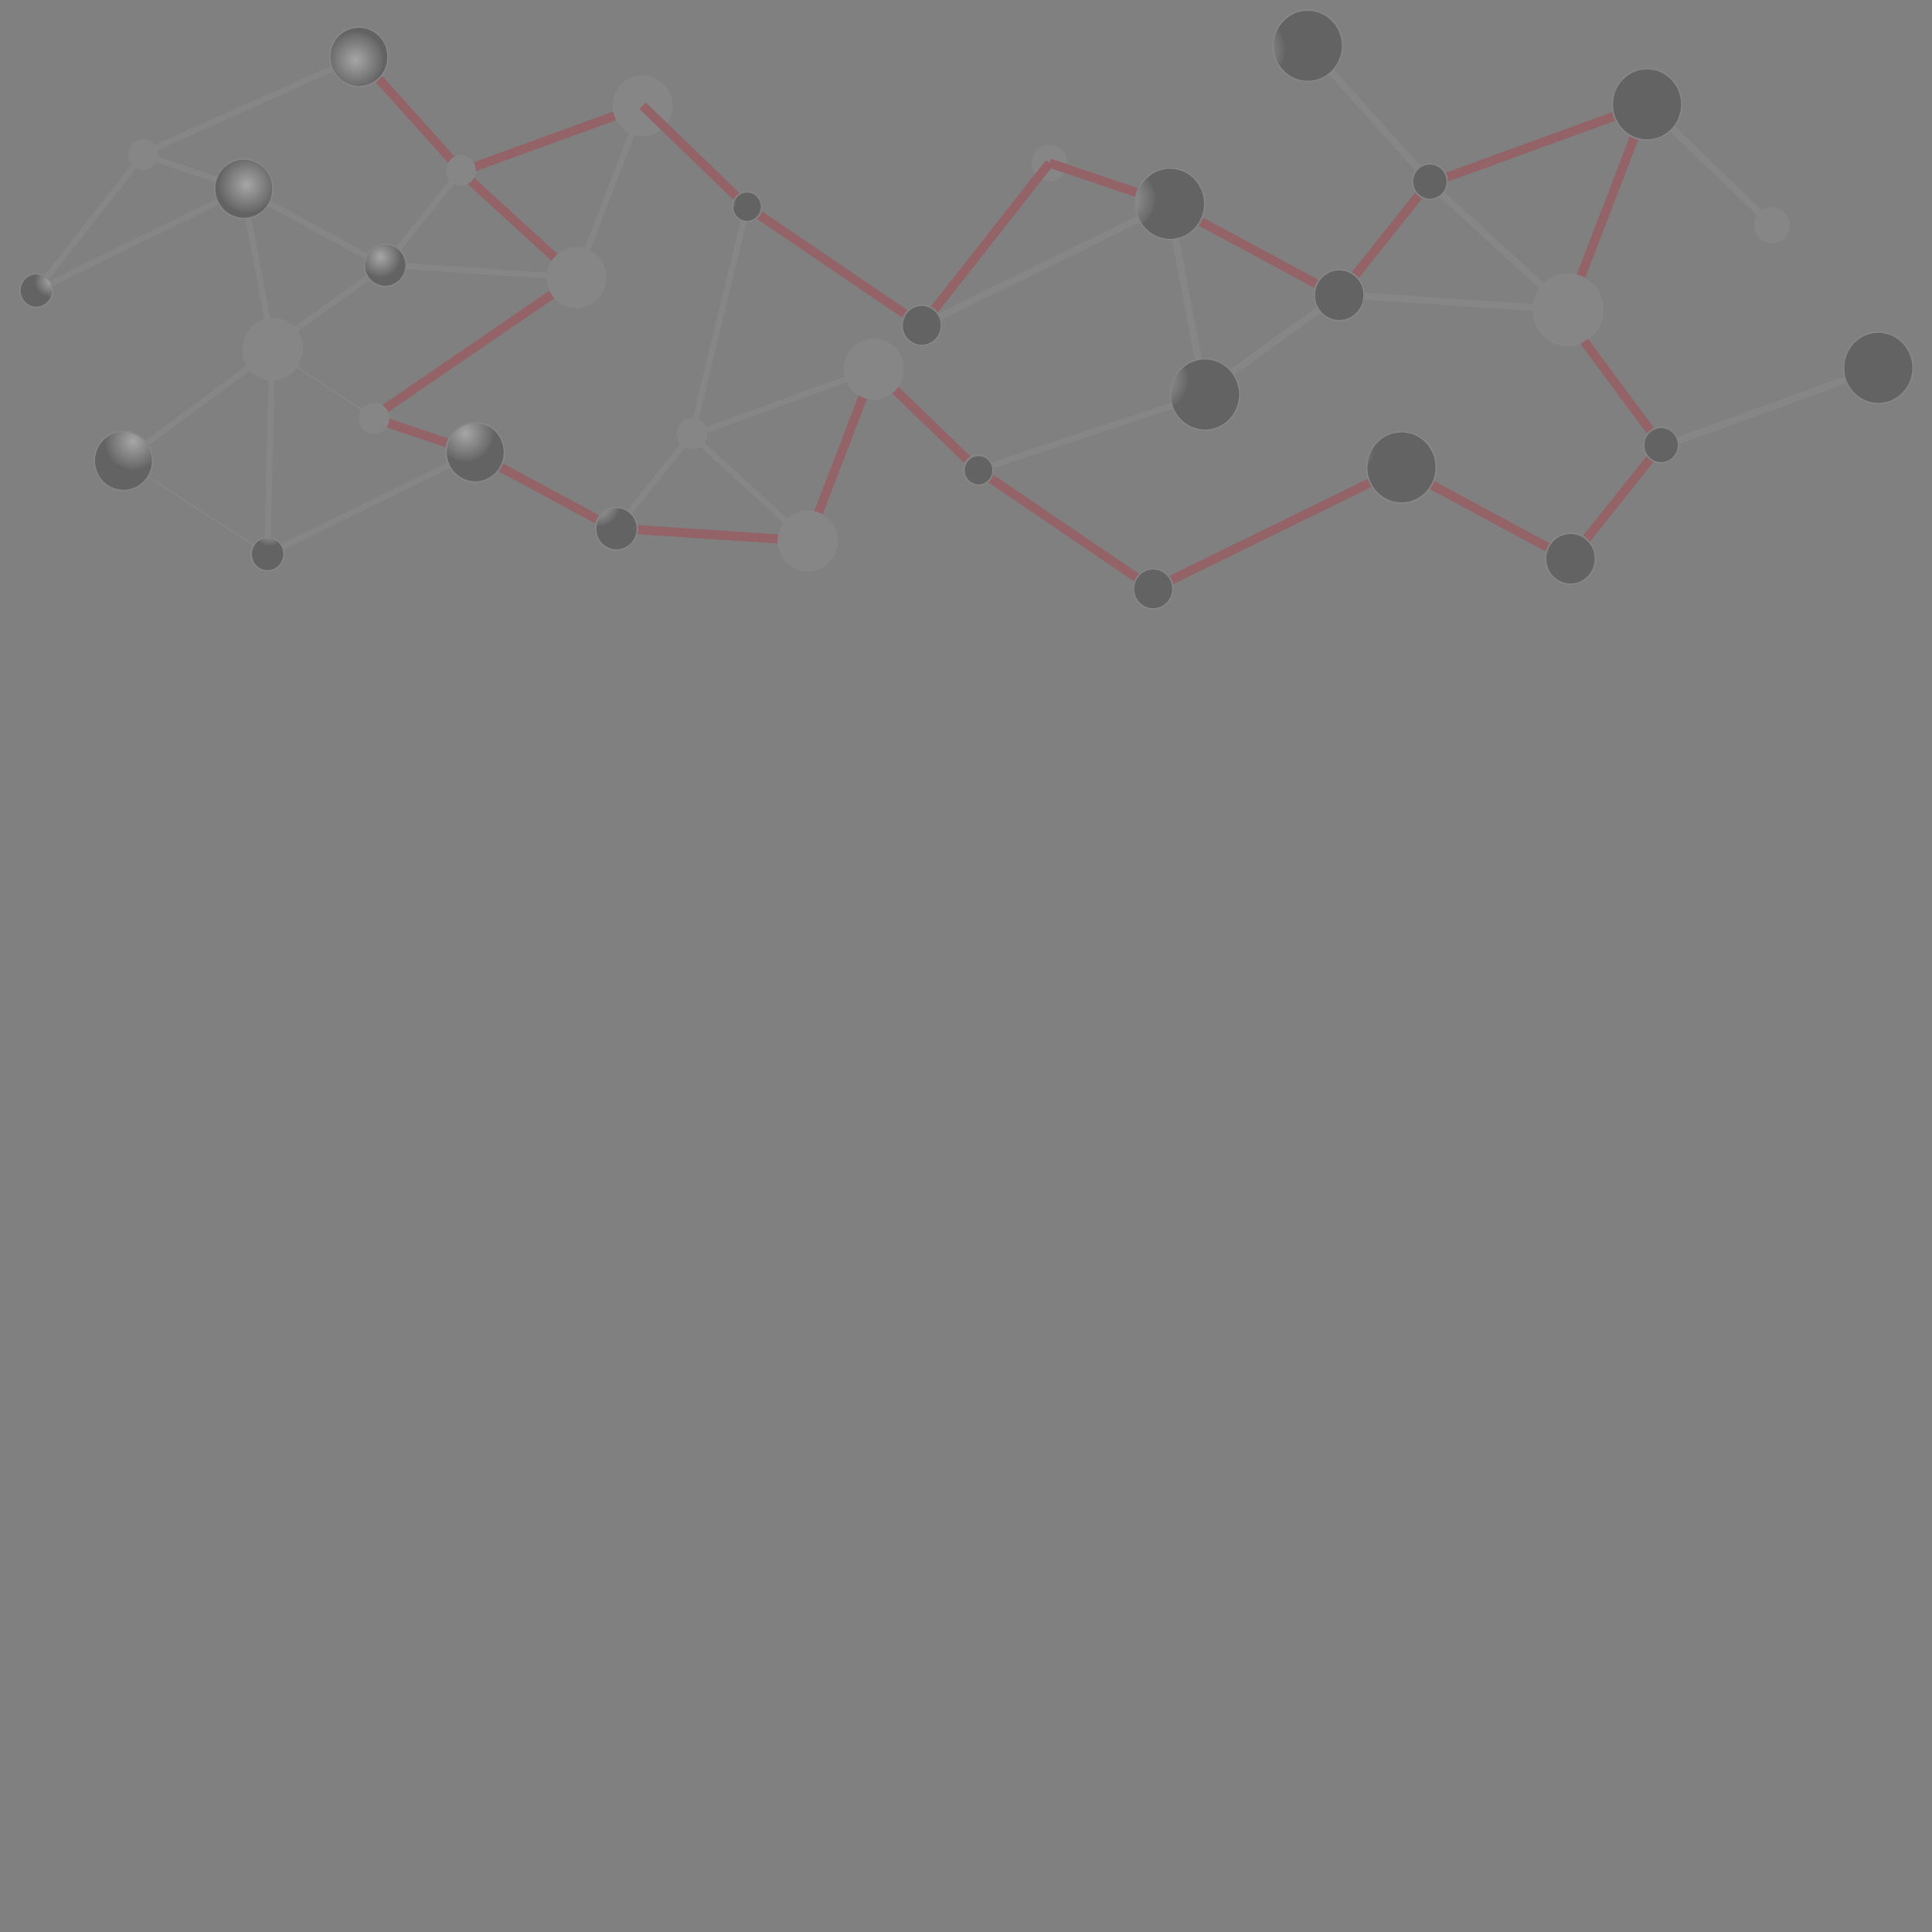 <?xml version="1.0" encoding="UTF-8"?>
<svg id="Layer_1" data-name="Layer 1" xmlns="http://www.w3.org/2000/svg" xmlns:xlink="http://www.w3.org/1999/xlink" version="1.1" viewBox="0 0 1000 1000">
  <rect x="0" y="0" width="1000" height="1000" fill="#808080" stroke="none"/>
  <defs>
    <style>
      .cls-1 {
        stroke-width: .5px;
      }

      .cls-1, .cls-2, .cls-3, .cls-4, .cls-5, .cls-6, .cls-7, .cls-8, .cls-9, .cls-10, .cls-11, .cls-12, .cls-13, .cls-14, .cls-15, .cls-16, .cls-17, .cls-18, .cls-19, .cls-20, .cls-21, .cls-22, .cls-23, .cls-24, .cls-25, .cls-26, .cls-27, .cls-28, .cls-29, .cls-30, .cls-31, .cls-32, .cls-33, .cls-34, .cls-35, .cls-36, .cls-37, .cls-38, .cls-39 {
        stroke-miterlimit: 10;
      }

      .cls-1, .cls-3, .cls-4, .cls-5, .cls-6, .cls-7, .cls-8, .cls-9, .cls-10, .cls-11, .cls-12, .cls-13, .cls-14, .cls-15, .cls-16, .cls-17, .cls-18, .cls-19, .cls-20, .cls-21, .cls-22, .cls-23, .cls-24, .cls-25, .cls-26, .cls-27, .cls-28, .cls-29, .cls-30, .cls-31, .cls-32, .cls-33, .cls-34, .cls-35, .cls-36, .cls-37, .cls-38, .cls-39 {
        stroke: #929497;
      }

      .cls-1, .cls-3, .cls-4, .cls-8, .cls-9 {
        fill: #929497;
      }

      .cls-2 {
        stroke: #be1e2d;
        stroke-width: 4.7px;
      }

      .cls-2, .cls-6, .cls-7 {
        fill: none;
      }

      .cls-3 {
        stroke-width: .4px;
      }

      .cls-4 {
        stroke-width: .4px;
      }

      .cls-5 {
        fill: url(#radial-gradient);
      }

      .cls-5, .cls-9, .cls-10, .cls-11, .cls-12, .cls-13, .cls-14, .cls-15, .cls-16, .cls-17, .cls-18, .cls-19, .cls-20, .cls-21, .cls-22, .cls-23, .cls-24, .cls-25, .cls-26, .cls-27, .cls-28, .cls-29, .cls-30, .cls-31, .cls-32, .cls-33, .cls-34, .cls-35, .cls-36, .cls-37, .cls-38, .cls-39 {
        stroke-width: .8px;
      }

      .cls-6 {
        stroke-width: 3.1px;
      }

      .cls-7 {
        stroke-width: 3.7px;
      }

      .cls-8 {
        stroke-width: .9px;
      }

      .cls-40 {
        opacity: .3;
      }

      .cls-10 {
        fill: url(#radial-gradient-24);
      }

      .cls-11 {
        fill: url(#radial-gradient-29);
      }

      .cls-12 {
        fill: url(#radial-gradient-28);
      }

      .cls-13 {
        fill: url(#radial-gradient-22);
      }

      .cls-14 {
        fill: url(#radial-gradient-27);
      }

      .cls-15 {
        fill: url(#radial-gradient-26);
      }

      .cls-16 {
        fill: url(#radial-gradient-23);
      }

      .cls-17 {
        fill: url(#radial-gradient-31);
      }

      .cls-18 {
        fill: url(#radial-gradient-30);
      }

      .cls-19 {
        fill: url(#radial-gradient-20);
      }

      .cls-20 {
        fill: url(#radial-gradient-21);
      }

      .cls-21 {
        fill: url(#radial-gradient-25);
      }

      .cls-22 {
        fill: url(#radial-gradient-19);
      }

      .cls-23 {
        fill: url(#radial-gradient-10);
      }

      .cls-24 {
        fill: url(#radial-gradient-11);
      }

      .cls-25 {
        fill: url(#radial-gradient-17);
      }

      .cls-26 {
        fill: url(#radial-gradient-18);
      }

      .cls-27 {
        fill: url(#radial-gradient-15);
      }

      .cls-28 {
        fill: url(#radial-gradient-12);
      }

      .cls-29 {
        fill: url(#radial-gradient-16);
      }

      .cls-30 {
        fill: url(#radial-gradient-13);
      }

      .cls-31 {
        fill: url(#radial-gradient-14);
      }

      .cls-32 {
        fill: url(#radial-gradient-3);
      }

      .cls-33 {
        fill: url(#radial-gradient-5);
      }

      .cls-34 {
        fill: url(#radial-gradient-9);
      }

      .cls-35 {
        fill: url(#radial-gradient-6);
      }

      .cls-36 {
        fill: url(#radial-gradient-7);
      }

      .cls-37 {
        fill: url(#radial-gradient-4);
      }

      .cls-38 {
        fill: url(#radial-gradient-8);
      }

      .cls-39 {
        fill: url(#radial-gradient-2);
      }
    </style>
    <radialGradient id="radial-gradient" cx="16.9" cy="188.3" fx="16.9" fy="188.3" r="30.2" gradientTransform="translate(154.7 59.3) scale(.7)" gradientUnits="userSpaceOnUse">
      <stop offset="0" stop-color="#fff"/>
      <stop offset="1" stop-color="#2d2b2c"/>
      <stop offset="1" stop-color="#231f20"/>
    </radialGradient>
    <radialGradient id="radial-gradient-2" cx="-72.3" cy="274.4" fx="-72.3" fy="274.4" r="42.3" xlink:href="#radial-gradient"/>
    <radialGradient id="radial-gradient-3" cx="50.4" cy="271.4" fx="50.4" fy="271.4" r="57.1" xlink:href="#radial-gradient"/>
    <radialGradient id="radial-gradient-4" cx="60.3" cy="105.3" fx="60.3" fy="105.3" r="14.7" xlink:href="#radial-gradient"/>
    <radialGradient id="radial-gradient-5" cx="-38.5" cy="51.9" fx="-38.5" fy="51.9" r="20.6" xlink:href="#radial-gradient"/>
    <radialGradient id="radial-gradient-6" cx="-183.4" cy="123" fx="-183.4" fy="123" r="11.6" xlink:href="#radial-gradient"/>
    <radialGradient id="radial-gradient-7" cx="41.9" cy="-40.3" fx="41.9" fy="-40.3" r="20.6" xlink:href="#radial-gradient"/>
    <radialGradient id="radial-gradient-8" cx="-122.5" cy="241.9" fx="-122.5" fy="241.9" r="20.6" xlink:href="#radial-gradient"/>
    <radialGradient id="radial-gradient-9" cx="52.4" cy="212.1" fx="52.4" fy="212.1" r="10.3" xlink:href="#radial-gradient"/>
    <radialGradient id="radial-gradient-10" cx="122.9" cy="235.9" fx="122.9" fy="235.9" r="20.6" xlink:href="#radial-gradient"/>
    <radialGradient id="radial-gradient-11" cx="313" cy="64.3" fx="313" fy="64.3" r="10.3" xlink:href="#radial-gradient"/>
    <radialGradient id="radial-gradient-12" cx="274.6" cy="223" fx="274.6" fy="223" r="10.3" xlink:href="#radial-gradient"/>
    <radialGradient id="radial-gradient-13" cx="221.6" cy="289.3" fx="221.6" fy="289.3" r="14.7" xlink:href="#radial-gradient"/>
    <radialGradient id="radial-gradient-14" cx="355.2" cy="297.9" fx="355.2" fy="297.9" r="20.6" xlink:href="#radial-gradient"/>
    <radialGradient id="radial-gradient-15" cx="474.4" cy="248.3" fx="474.4" fy="248.3" r="10.3" xlink:href="#radial-gradient"/>
    <radialGradient id="radial-gradient-16" cx="435" cy="147.3" fx="435" fy="147.3" r="13.9" xlink:href="#radial-gradient"/>
    <radialGradient id="radial-gradient-17" cx="608.4" cy="62.3" fx="608.4" fy="62.3" r="24.6" xlink:href="#radial-gradient"/>
    <radialGradient id="radial-gradient-18" cx="632.7" cy="195.5" fx="632.7" fy="195.5" r="24.6" xlink:href="#radial-gradient"/>
    <radialGradient id="radial-gradient-19" cx="704.5" cy="-48" fx="704.5" fy="-48" r="24.6" xlink:href="#radial-gradient"/>
    <radialGradient id="radial-gradient-20" cx="789.8" cy="46.9" fx="789.8" fy="46.9" r="12.3" xlink:href="#radial-gradient"/>
    <radialGradient id="radial-gradient-21" cx="726.5" cy="126.2" fx="726.5" fy="126.2" r="17.6" xlink:href="#radial-gradient"/>
    <radialGradient id="radial-gradient-22" cx="941.4" cy="-7.1" fx="941.4" fy="-7.1" r="24.6" xlink:href="#radial-gradient"/>
    <radialGradient id="radial-gradient-23" cx="221.9" cy="289.4" fx="221.9" fy="289.4" r="14.7" xlink:href="#radial-gradient"/>
    <radialGradient id="radial-gradient-24" cx="123.1" cy="235.9" fx="123.1" fy="235.9" r="20.6" xlink:href="#radial-gradient"/>
    <radialGradient id="radial-gradient-25" cx="-21.8" cy="307" fx="-21.8" fy="307" r="11.6" xlink:href="#radial-gradient"/>
    <radialGradient id="radial-gradient-26" cx="474.6" cy="248.4" fx="474.6" fy="248.4" r="10.3" xlink:href="#radial-gradient"/>
    <radialGradient id="radial-gradient-27" cx="596.6" cy="331.3" fx="596.6" fy="331.3" r="13.9" xlink:href="#radial-gradient"/>
    <radialGradient id="radial-gradient-28" cx="770" cy="246.3" fx="770" fy="246.3" r="24.6" xlink:href="#radial-gradient"/>
    <radialGradient id="radial-gradient-29" cx="951.4" cy="230.9" fx="951.4" fy="230.9" r="12.3" xlink:href="#radial-gradient"/>
    <radialGradient id="radial-gradient-30" cx="888.1" cy="310.2" fx="888.1" fy="310.2" r="17.6" xlink:href="#radial-gradient"/>
    <radialGradient id="radial-gradient-31" cx="1103" cy="177" fx="1103" fy="177" r="24.6" xlink:href="#radial-gradient"/>
  </defs>
  <g class="cls-40">
    <g>
      <ellipse class="cls-3" cx="74" cy="80.1" rx="7.5" ry="7.7"/>
      <line class="cls-6" x1="126.2" y1="97.7" x2="74" y2="80.1"/>
      <line class="cls-6" x1="18.8" y1="150.4" x2="74" y2="80.1"/>
      <line class="cls-6" x1="18.8" y1="150.4" x2="126.2" y2="97.7"/>
      <ellipse class="cls-9" cx="141.3" cy="180.3" rx="15.1" ry="15.4"/>
      <line class="cls-6" x1="72.5" y1="80.1" x2="185.8" y2="29.4"/>
      <line class="cls-6" x1="238.6" y1="88.2" x2="199.4" y2="137.3"/>
      <line class="cls-6" x1="199.4" y1="137.3" x2="143.7" y2="177.3"/>
      <line class="cls-6" x1="125.7" y1="98" x2="141.3" y2="180.3"/>
      <line class="cls-6" x1="125.7" y1="98" x2="201.2" y2="138.8"/>
      <line class="cls-2" x1="185.8" y1="29.4" x2="238.6" y2="88.2"/>
      <line class="cls-6" x1="197.8" y1="136.9" x2="298.4" y2="143.7"/>
      <line class="cls-2" x1="238.6" y1="88.9" x2="298.4" y2="143.7"/>
      <line class="cls-2" x1="332.6" y1="54.7" x2="238.6" y2="88.9"/>
      <ellipse class="cls-9" cx="332.6" cy="54.7" rx="15.1" ry="15.4"/>
      <line class="cls-6" x1="298.4" y1="143.7" x2="332.6" y2="54.7"/>
      <line class="cls-2" x1="386.7" y1="107" x2="332.6" y2="54.7"/>
      <ellipse class="cls-9" cx="140.9" cy="181.2" rx="15.1" ry="15.4"/>
      <ellipse class="cls-4" cx="138.4" cy="286.8" rx="8.5" ry="8.7"/>
      <line class="cls-6" x1="63.9" y1="238.5" x2="140.9" y2="181.2"/>
      <line class="cls-5" x1="193.6" y1="216.5" x2="140.9" y2="181.2"/>
      <line class="cls-2" x1="245.8" y1="234.1" x2="193.6" y2="216.5"/>
      <line class="cls-6" x1="138.4" y1="286.8" x2="140.9" y2="181.2"/>
      <line class="cls-39" x1="63.9" y1="238.5" x2="138.4" y2="286.8"/>
      <line class="cls-32" x1="138.4" y1="286.8" x2="245.8" y2="234.1"/>
      <line class="cls-2" x1="192.1" y1="216.5" x2="298.4" y2="143.7"/>
      <line class="cls-6" x1="358.2" y1="224.5" x2="319" y2="273.7"/>
      <line class="cls-2" x1="245.3" y1="234.4" x2="320.8" y2="275.1"/>
      <line class="cls-6" x1="386.7" y1="107" x2="358.2" y2="224.5"/>
      <line class="cls-2" x1="317.4" y1="273.3" x2="418" y2="280"/>
      <line class="cls-6" x1="358.2" y1="225.3" x2="418" y2="280"/>
      <line class="cls-6" x1="452.2" y1="191.1" x2="358.2" y2="225.3"/>
      <ellipse class="cls-9" cx="452.2" cy="191.1" rx="15.1" ry="15.4"/>
      <line class="cls-2" x1="418" y1="280" x2="452.2" y2="191.1"/>
      <line class="cls-2" x1="506.3" y1="243.3" x2="452.2" y2="191.1"/>
      <ellipse class="cls-1" cx="543.2" cy="84.4" rx="9" ry="9.2"/>
      <line class="cls-2" x1="605.6" y1="105.5" x2="543.2" y2="84.4"/>
      <line class="cls-2" x1="386.7" y1="107" x2="477.1" y2="168.4"/>
      <line class="cls-2" x1="477.1" y1="168.4" x2="543.2" y2="84.4"/>
      <line class="cls-7" x1="477.1" y1="168.4" x2="605.6" y2="105.5"/>
      <line class="cls-2" x1="740.1" y1="94" x2="693.2" y2="152.8"/>
      <line class="cls-7" x1="693.2" y1="152.8" x2="626.6" y2="200.6"/>
      <line class="cls-7" x1="605" y1="105.8" x2="623.7" y2="204.2"/>
      <line class="cls-2" x1="605" y1="105.8" x2="695.4" y2="154.5"/>
      <line class="cls-7" x1="676.9" y1="23.7" x2="740.1" y2="94"/>
      <line class="cls-7" x1="691.3" y1="152.3" x2="811.6" y2="160.4"/>
      <line class="cls-7" x1="740.1" y1="94.9" x2="811.6" y2="160.4"/>
      <line class="cls-2" x1="852.5" y1="54" x2="740.1" y2="94.9"/>
      <line class="cls-2" x1="811.6" y1="160.4" x2="852.5" y2="54"/>
      <ellipse class="cls-1" cx="917.2" cy="116.5" rx="9" ry="9.2"/>
      <line class="cls-7" x1="917.2" y1="116.5" x2="852.5" y2="54"/>
      <line class="cls-6" x1="623.7" y1="204.2" x2="506.3" y2="243.3"/>
      <ellipse class="cls-37" cx="199.4" cy="137.3" rx="10.8" ry="11"/>
      <ellipse class="cls-33" cx="126.2" cy="97.7" rx="15.1" ry="15.4"/>
      <ellipse class="cls-35" cx="18.8" cy="150.4" rx="8.5" ry="8.7"/>
      <ellipse class="cls-36" cx="185.8" cy="29.4" rx="15.1" ry="15.4"/>
      <ellipse class="cls-38" cx="63.9" cy="238.5" rx="15.1" ry="15.4"/>
      <ellipse class="cls-34" cx="193.6" cy="216.5" rx="7.5" ry="7.7"/>
      <ellipse class="cls-23" cx="245.8" cy="234.1" rx="15.1" ry="15.4"/>
      <ellipse class="cls-24" cx="386.7" cy="107" rx="7.5" ry="7.7"/>
      <ellipse class="cls-28" cx="358.2" cy="224.5" rx="7.5" ry="7.7"/>
      <ellipse class="cls-30" cx="319" cy="273.7" rx="10.8" ry="11"/>
      <ellipse class="cls-31" cx="418" cy="280" rx="15.1" ry="15.4"/>
      <ellipse class="cls-27" cx="506.3" cy="243.3" rx="7.5" ry="7.7"/>
      <ellipse class="cls-29" cx="477.1" cy="168.4" rx="10.2" ry="10.4"/>
      <ellipse class="cls-25" cx="605.6" cy="105.5" rx="18" ry="18.5"/>
      <ellipse class="cls-26" cx="623.7" cy="204.2" rx="18" ry="18.5"/>
      <ellipse class="cls-22" cx="676.9" cy="23.7" rx="18" ry="18.5"/>
      <ellipse class="cls-19" cx="740.1" cy="94" rx="9" ry="9.2"/>
      <ellipse class="cls-20" cx="693.2" cy="152.8" rx="12.9" ry="13.2"/>
      <ellipse class="cls-13" cx="852.5" cy="54" rx="18" ry="18.5"/>
      <ellipse class="cls-9" cx="298.4" cy="143.7" rx="15.1" ry="15.4"/>
      <ellipse class="cls-3" cx="238.6" cy="88.2" rx="7.5" ry="7.7"/>
      <ellipse class="cls-8" cx="811.6" cy="160.4" rx="18" ry="18.5"/>
    </g>
    <g>
      <ellipse class="cls-3" cx="193.7" cy="216.5" rx="7.5" ry="7.7"/>
      <line class="cls-6" x1="138.5" y1="286.8" x2="246" y2="234.1"/>
      <ellipse class="cls-3" cx="358.4" cy="224.6" rx="7.5" ry="7.7"/>
      <ellipse class="cls-9" cx="418.2" cy="280.1" rx="15.1" ry="15.4"/>
      <ellipse class="cls-9" cx="452.3" cy="191.1" rx="15.1" ry="15.4"/>
      <line class="cls-2" x1="506.5" y1="243.4" x2="596.9" y2="304.8"/>
      <line class="cls-2" x1="596.9" y1="304.8" x2="725.4" y2="241.9"/>
      <line class="cls-2" x1="859.8" y1="230.4" x2="812.9" y2="289.2"/>
      <line class="cls-2" x1="724.8" y1="242.2" x2="815.1" y2="290.9"/>
      <line class="cls-2" x1="820" y1="176.7" x2="859.8" y2="230.4"/>
      <line class="cls-7" x1="972.2" y1="190.4" x2="859.8" y2="231.3"/>
      <ellipse class="cls-16" cx="319.1" cy="273.7" rx="10.8" ry="11"/>
      <ellipse class="cls-10" cx="246" cy="234.1" rx="15.1" ry="15.4"/>
      <ellipse class="cls-21" cx="138.5" cy="286.8" rx="8.5" ry="8.7"/>
      <ellipse class="cls-15" cx="506.5" cy="243.4" rx="7.5" ry="7.7"/>
      <ellipse class="cls-14" cx="596.9" cy="304.8" rx="10.2" ry="10.4"/>
      <ellipse class="cls-12" cx="725.4" cy="241.9" rx="18" ry="18.5"/>
      <ellipse class="cls-11" cx="859.8" cy="230.4" rx="9" ry="9.2"/>
      <ellipse class="cls-18" cx="812.9" cy="289.2" rx="12.9" ry="13.2"/>
      <ellipse class="cls-17" cx="972.2" cy="190.4" rx="18" ry="18.5"/>
    </g>
  </g>
</svg>